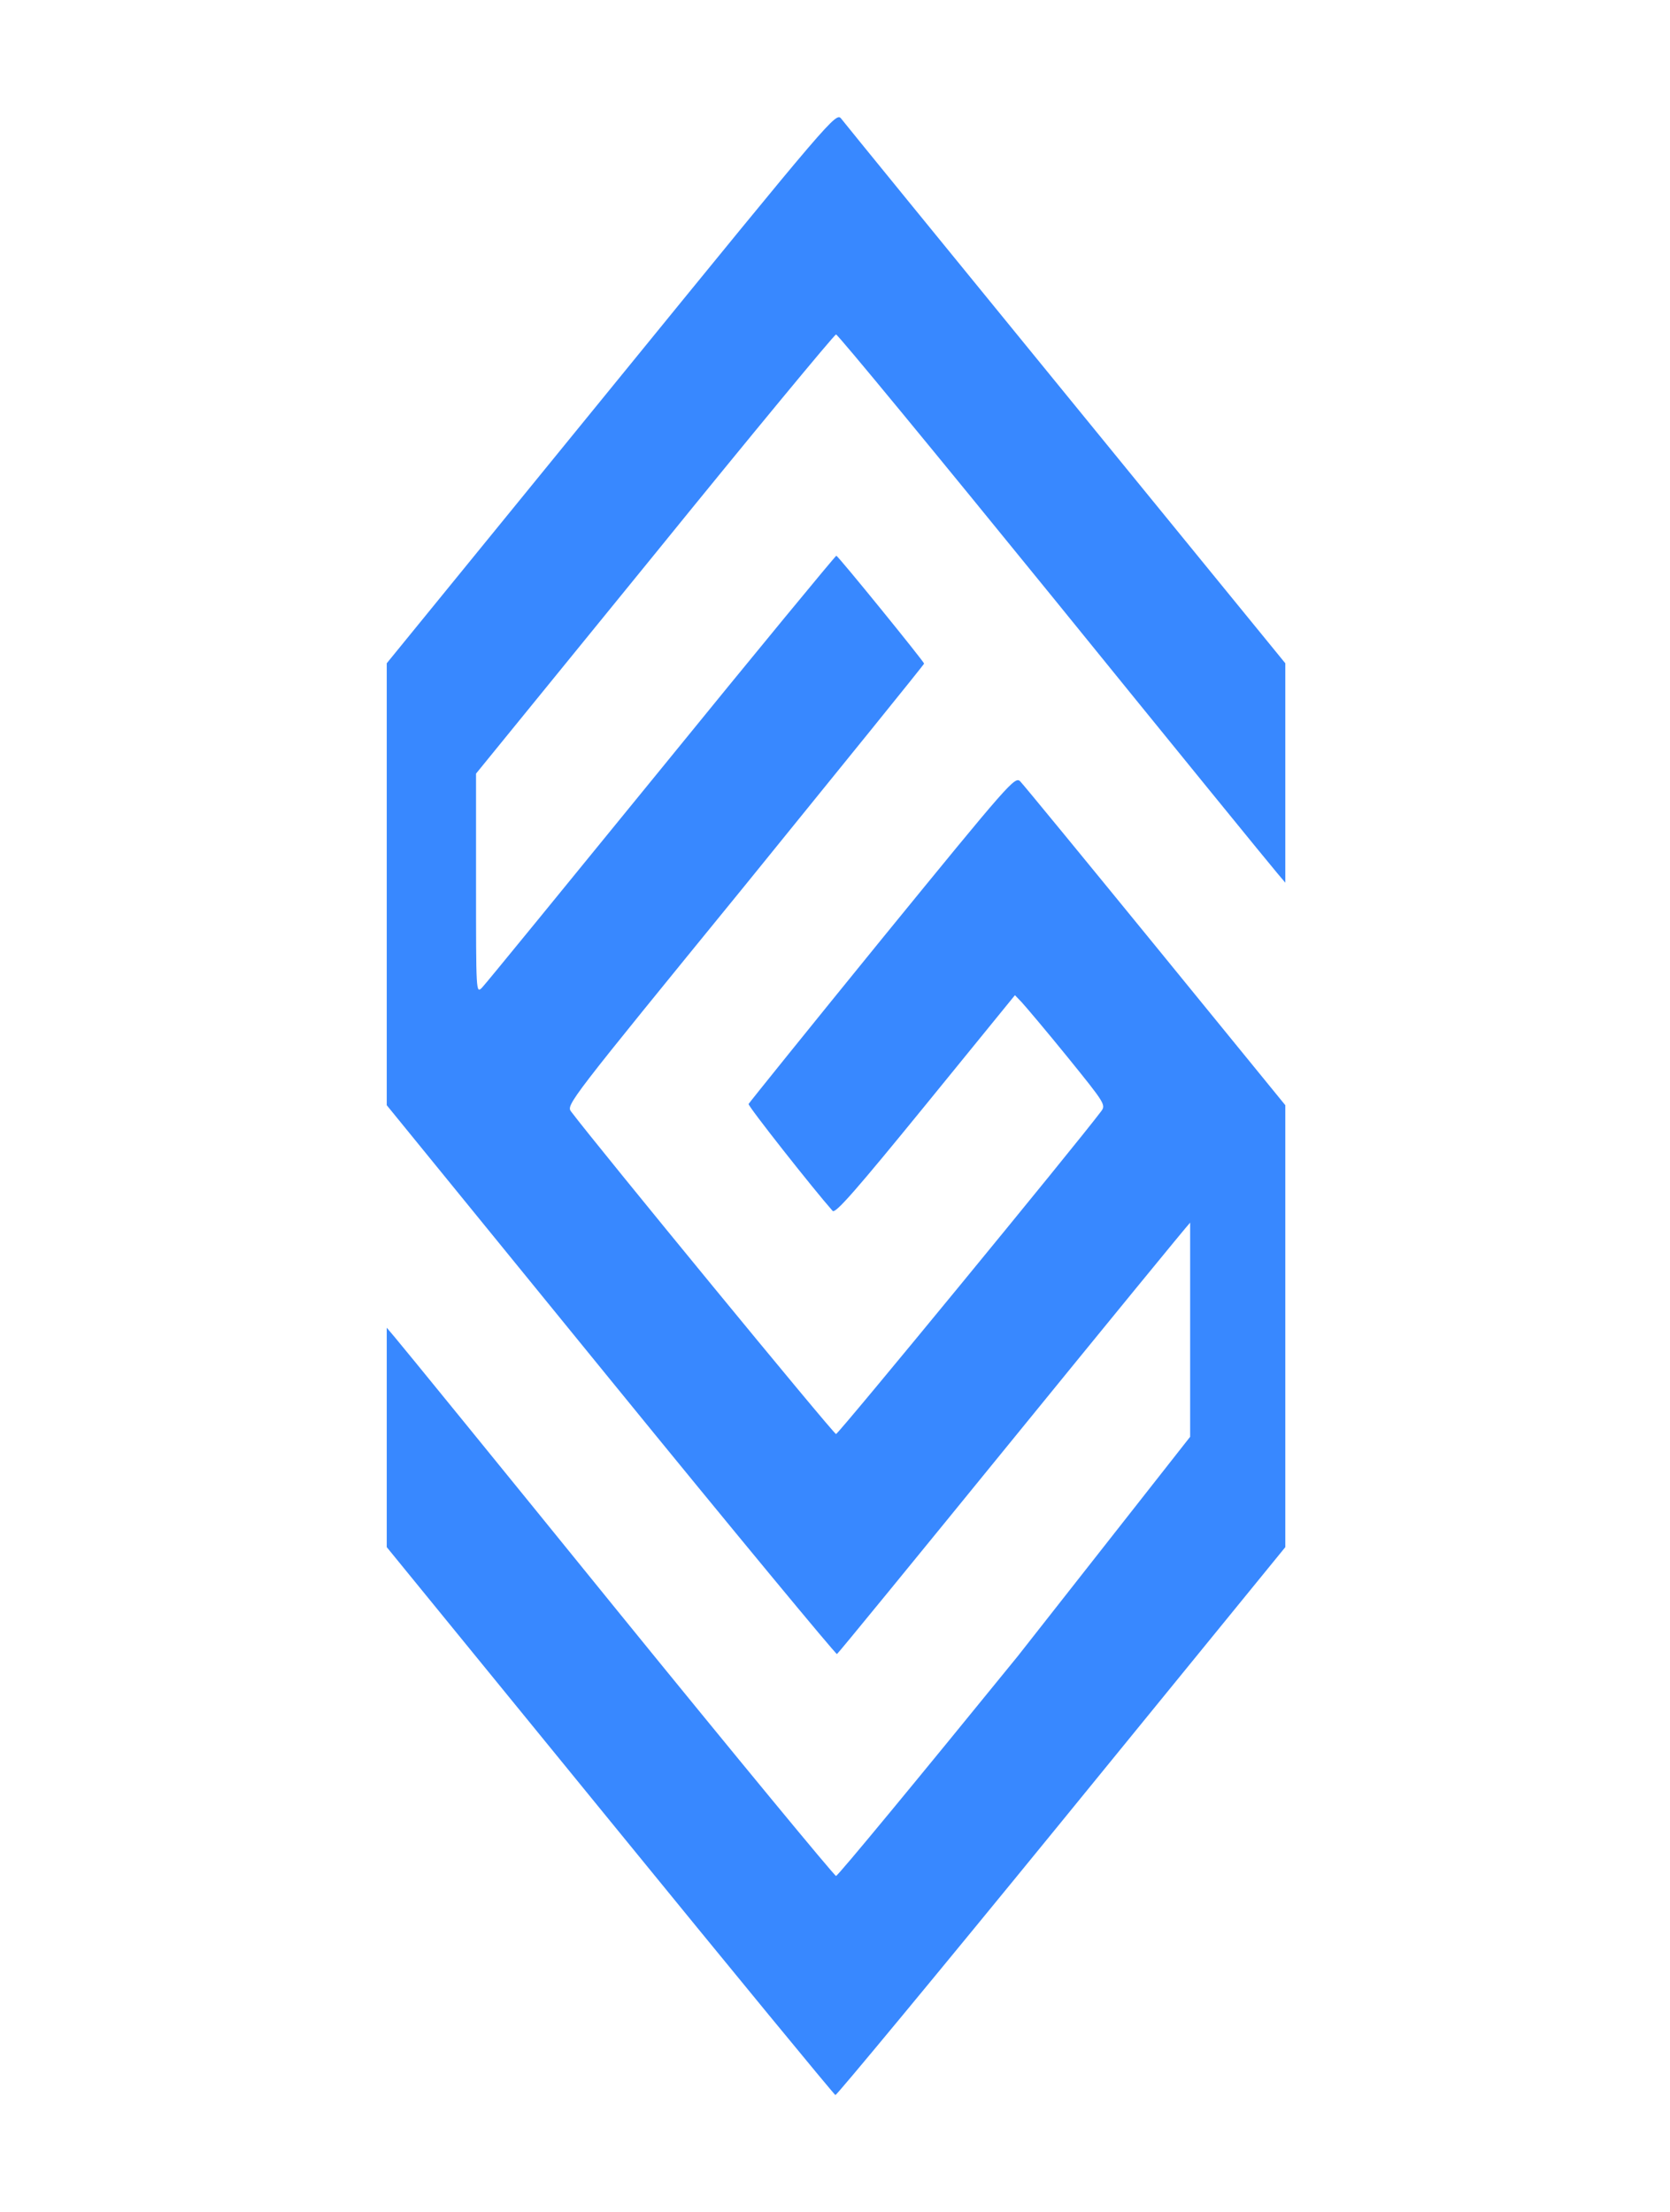 <svg width="114" height="151" viewBox="0 0 114 151" fill="none" xmlns="http://www.w3.org/2000/svg">
<path d="M41.735 26.457L26.4 45.273V75.437L41.693 94.21C50.109 104.546 57.07 112.942 57.133 112.899C57.218 112.857 62.576 106.297 69.051 98.345C75.527 90.392 81.011 83.685 81.243 83.453C81.243 83.45 81.243 83.136 81.243 90.561V98.07L69.473 113.047C62.766 121.295 57.197 128.045 57.07 128.045C56.965 128.045 50.257 119.924 42.199 110.009C34.141 100.074 27.286 91.658 26.97 91.299L26.4 90.624V105.601L41.63 124.269C50.004 134.541 56.944 142.979 57.028 143C57.112 143.021 64.073 134.626 72.469 124.332L87.74 105.601V75.437L78.881 64.574C74.008 58.604 69.853 53.542 69.642 53.331C69.283 52.972 68.904 53.415 60.213 64.067C55.235 70.185 51.143 75.268 51.101 75.353C51.037 75.479 55.53 81.174 56.838 82.651C57.028 82.862 58.526 81.132 63.187 75.416L69.283 67.928L69.748 68.413C70.001 68.687 71.414 70.353 72.869 72.146C75.464 75.353 75.506 75.416 75.147 75.88C73.418 78.179 57.239 97.881 57.07 97.881C56.901 97.881 40.723 78.179 38.993 75.88C38.634 75.416 38.761 75.268 50.869 60.418C57.576 52.15 63.082 45.358 63.082 45.294C63.082 45.168 57.26 37.996 57.091 37.932C57.049 37.911 51.67 44.429 45.152 52.445C38.634 60.439 33.129 67.189 32.897 67.421C32.496 67.822 32.496 67.738 32.496 60.313V52.803L44.688 37.827C51.375 29.579 56.965 22.829 57.07 22.829C57.197 22.829 63.883 30.951 71.941 40.864C79.999 50.8 86.854 59.216 87.171 59.575L87.74 60.25V45.273L72.764 26.922C64.516 16.818 57.619 8.359 57.429 8.106C57.07 7.642 56.859 7.895 41.735 26.457Z" fill="#3888FF"/>
</svg>
